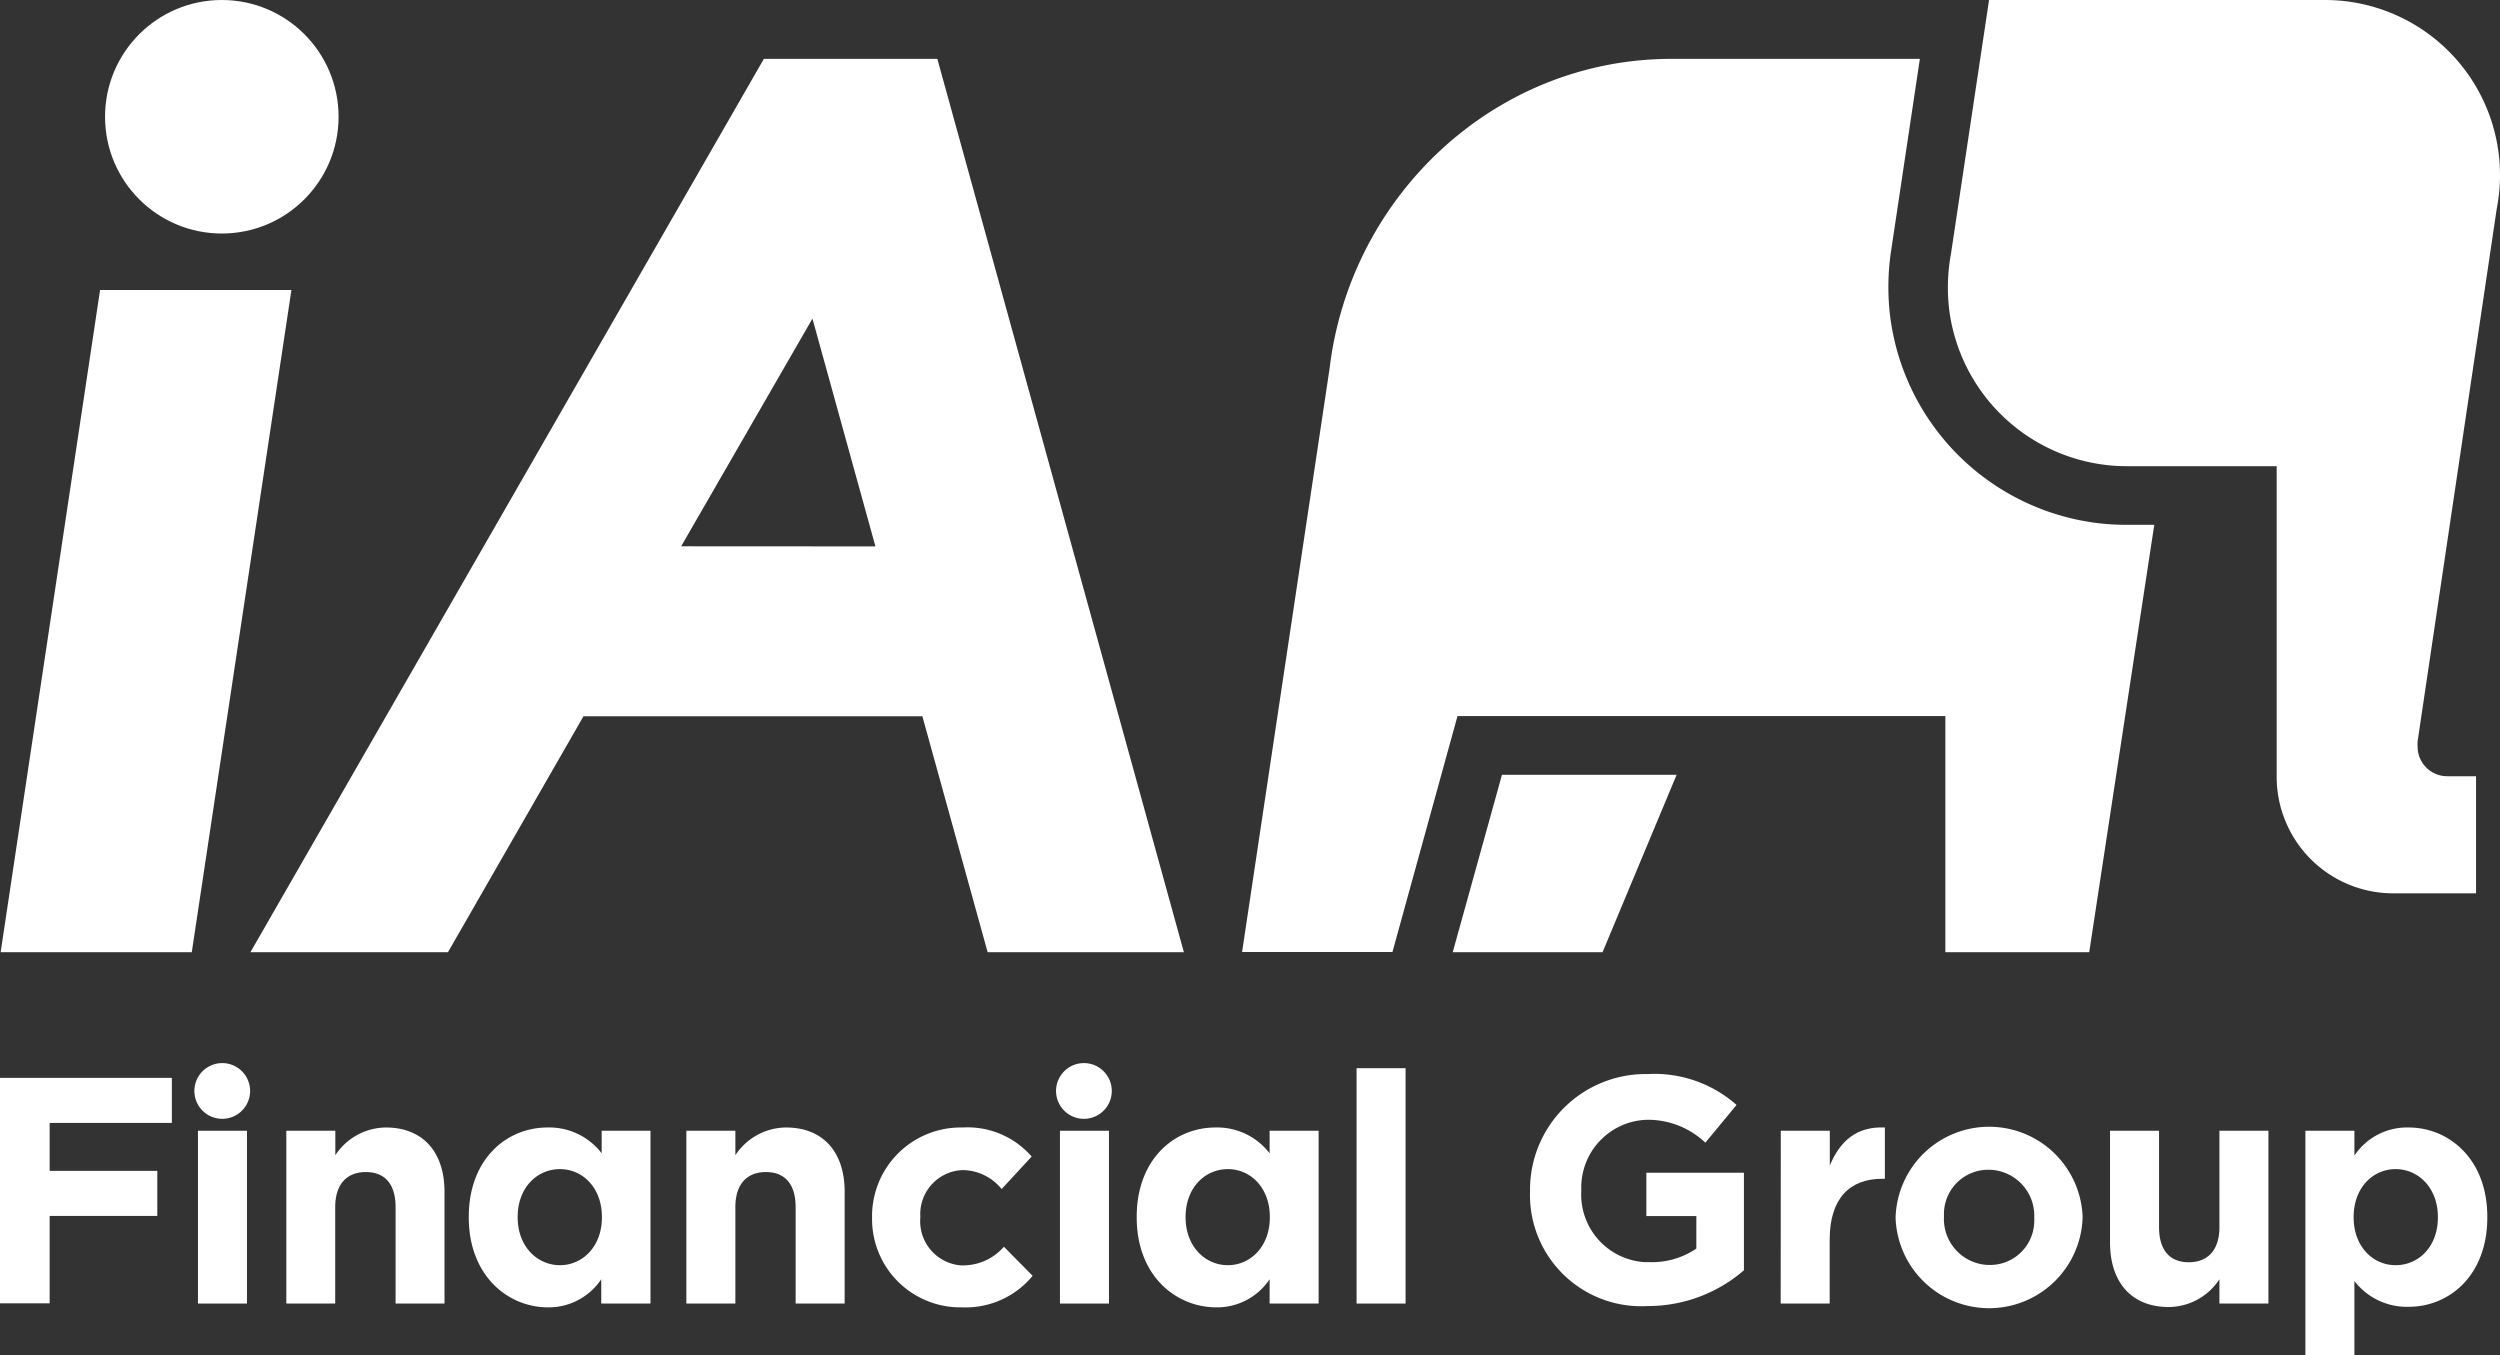 <svg id="svg8" xmlns="http://www.w3.org/2000/svg" viewBox="0 0 230.6 125"><rect x="0" y="0" width="230.6" height="125" fill="#333333" stroke="none"/><defs><style>.cls-1{fill:#fff;}</style></defs><title>ia_financial_group_white</title><g id="layer1"><g id="g1675"><polygon id="polygon1603" class="cls-1" points="0.06 87.83 9.23 26.75 26.88 26.75 17.69 87.83 0.06 87.83"/><circle id="circle1605" class="cls-1" cx="20.46" cy="10.77" r="10.77"/><path id="path1607" class="cls-1" d="M92.1,88.83h18.1L87.46,6.43h-16L24.1,88.83H42.32l12.5-21.76H86.08ZM63.83,51.39l12.11-21L81.75,51.4Z" transform="translate(-1 -1)"/><path id="path1609" class="cls-1" d="M215.44,1A16.15,16.15,0,0,1,231.3,20.25L224,69.38a4,4,0,0,0,0,.49,2.73,2.73,0,0,0,2.73,2.73h2.66V83.4h-7.58A10.75,10.75,0,0,1,211,72.71V44H197.2a16.26,16.26,0,0,1-1.85-.1A16.53,16.53,0,0,1,180.8,29.61a17.11,17.11,0,0,1,.15-5.15L184.47,1Z" transform="translate(-1 -1)"/><path id="path1611" class="cls-1" d="M178.12,6.43H155.18C138.93,6.43,125.55,19,123.64,35l-8.07,53.81h13.87l6-21.76h45V88.83h13.27l6-39.42h-2.52a22.57,22.57,0,0,1-2.47-.13,22,22,0,0,1-19.36-19,22.33,22.33,0,0,1,.07-6.11l2.66-17.75" transform="translate(-1 -1)"/><polygon id="polygon1613" class="cls-1" points="138.54 71.47 134 87.83 147.82 87.83 154.65 71.47 138.54 71.47"/><path id="path1615" class="cls-1" d="M1,100.42H16.85v4.16H5.58V109h9.93v4.16H5.58v8.06H1Z" transform="translate(-1 -1)"/><path id="path1617" class="cls-1" d="M19.26,105.3h4.52v15.94H19.26Z" transform="translate(-1 -1)"/><path id="path1619" class="cls-1" d="M27.41,105.3h4.52v2.26A5.64,5.64,0,0,1,36.59,105C40,105,42,107.26,42,110.92v10.32H37.49v-8.89c0-2.14-1-3.24-2.74-3.24s-2.83,1.1-2.83,3.24v8.89H27.41Z" transform="translate(-1 -1)"/><path id="path1621" class="cls-1" d="M44.24,113.3v-.06c0-5.32,3.48-8.24,7.26-8.24a6.1,6.1,0,0,1,5,2.38V105.3H61v15.94H56.46V119a5.84,5.84,0,0,1-5,2.59C47.78,121.54,44.24,118.62,44.24,113.3Zm12.28,0v-.06c0-2.65-1.75-4.4-3.87-4.4s-3.9,1.72-3.9,4.4v.06c0,2.65,1.78,4.4,3.9,4.4S56.52,115.94,56.52,113.3Z" transform="translate(-1 -1)"/><path id="path1623" class="cls-1" d="M64.31,105.3h4.52v2.26A5.64,5.64,0,0,1,73.5,105c3.42,0,5.41,2.26,5.41,5.92v10.32H74.39v-8.89c0-2.14-1-3.24-2.74-3.24s-2.82,1.1-2.82,3.24v8.89H64.31Z" transform="translate(-1 -1)"/><path id="path1625" class="cls-1" d="M81.44,113.36v-.06A8.18,8.18,0,0,1,89.5,105h.3a7.83,7.83,0,0,1,6.36,2.68l-2.77,3a4.66,4.66,0,0,0-3.63-1.75,4.06,4.06,0,0,0-3.87,4.26v.14a4.08,4.08,0,0,0,3.75,4.39h.25A5,5,0,0,0,93.6,116l2.65,2.68a8,8,0,0,1-6.51,2.91,8.14,8.14,0,0,1-8.3-8Z" transform="translate(-1 -1)"/><path id="path1627" class="cls-1" d="M98.77,105.3h4.52v15.94H98.77Z" transform="translate(-1 -1)"/><path id="path1629" class="cls-1" d="M105.85,113.3v-.06c0-5.32,3.48-8.24,7.26-8.24a6.1,6.1,0,0,1,5,2.38V105.3h4.52v15.94h-4.52V119a5.84,5.84,0,0,1-5,2.59C109.39,121.54,105.85,118.62,105.85,113.3Zm12.28,0v-.06c0-2.65-1.75-4.4-3.87-4.4s-3.9,1.72-3.9,4.4v.06c0,2.65,1.78,4.4,3.9,4.4S118.13,115.94,118.13,113.3Z" transform="translate(-1 -1)"/><path id="path1631" class="cls-1" d="M126.13,99.53h4.52v21.71h-4.52Z" transform="translate(-1 -1)"/><path id="path1633" class="cls-1" d="M142.13,110.89v-.06a10.67,10.67,0,0,1,10.6-10.76H153a11.43,11.43,0,0,1,8.18,2.85l-2.88,3.48a7.68,7.68,0,0,0-5.44-2.11,6.25,6.25,0,0,0-6,6.48v.06a6.24,6.24,0,0,0,5.87,6.59h.43a7.27,7.27,0,0,0,4.31-1.25v-3h-4.61v-4h9v9a13.52,13.52,0,0,1-8.89,3.3,10.26,10.26,0,0,1-10.84-10.59Z" transform="translate(-1 -1)"/><path id="path1635" class="cls-1" d="M165.26,105.3h4.52v3.21c.92-2.2,2.41-3.63,5.08-3.51v4.73h-.24c-3,0-4.85,1.81-4.85,5.62v5.89h-4.52Z" transform="translate(-1 -1)"/><path id="path1637" class="cls-1" d="M175.85,113.36v-.06a8.63,8.63,0,0,1,17.25-.06v.06a8.63,8.63,0,0,1-17.25.06Zm12.79,0v-.06a4.24,4.24,0,0,0-4.06-4.4h-.13a4.08,4.08,0,0,0-4.14,4c0,.11,0,.21,0,.32v.06a4.24,4.24,0,0,0,4.06,4.4h.13a4.08,4.08,0,0,0,4.14-4C188.65,113.57,188.65,113.47,188.64,113.36Z" transform="translate(-1 -1)"/><path id="path1639" class="cls-1" d="M195.63,115.62V105.3h4.52v8.89c0,2.14,1,3.24,2.74,3.24s2.83-1.1,2.83-3.24V105.3h4.52v15.94h-4.52V119a5.64,5.64,0,0,1-4.67,2.56c-3.43,0-5.42-2.28-5.42-5.94Z" transform="translate(-1 -1)"/><path id="path1641" class="cls-1" d="M213.65,105.3h4.52v2.29a5.84,5.84,0,0,1,5-2.59c3.72,0,7.26,2.91,7.26,8.24v.06c0,5.32-3.48,8.24-7.26,8.24a6.1,6.1,0,0,1-5-2.38V126h-4.52Zm12.22,8v-.06c0-2.65-1.78-4.4-3.9-4.4s-3.87,1.75-3.87,4.4v.06c0,2.65,1.75,4.4,3.87,4.4S225.87,116,225.87,113.3Z" transform="translate(-1 -1)"/><path id="path1643" class="cls-1" d="M101,99.06a2.57,2.57,0,1,1-2.59,2.59A2.57,2.57,0,0,1,101,99.06Z" transform="translate(-1 -1)"/><path id="path1645" class="cls-1" d="M21.52,99.06a2.57,2.57,0,1,1-2.59,2.59,2.57,2.57,0,0,1,2.59-2.59Z" transform="translate(-1 -1)"/></g></g></svg>